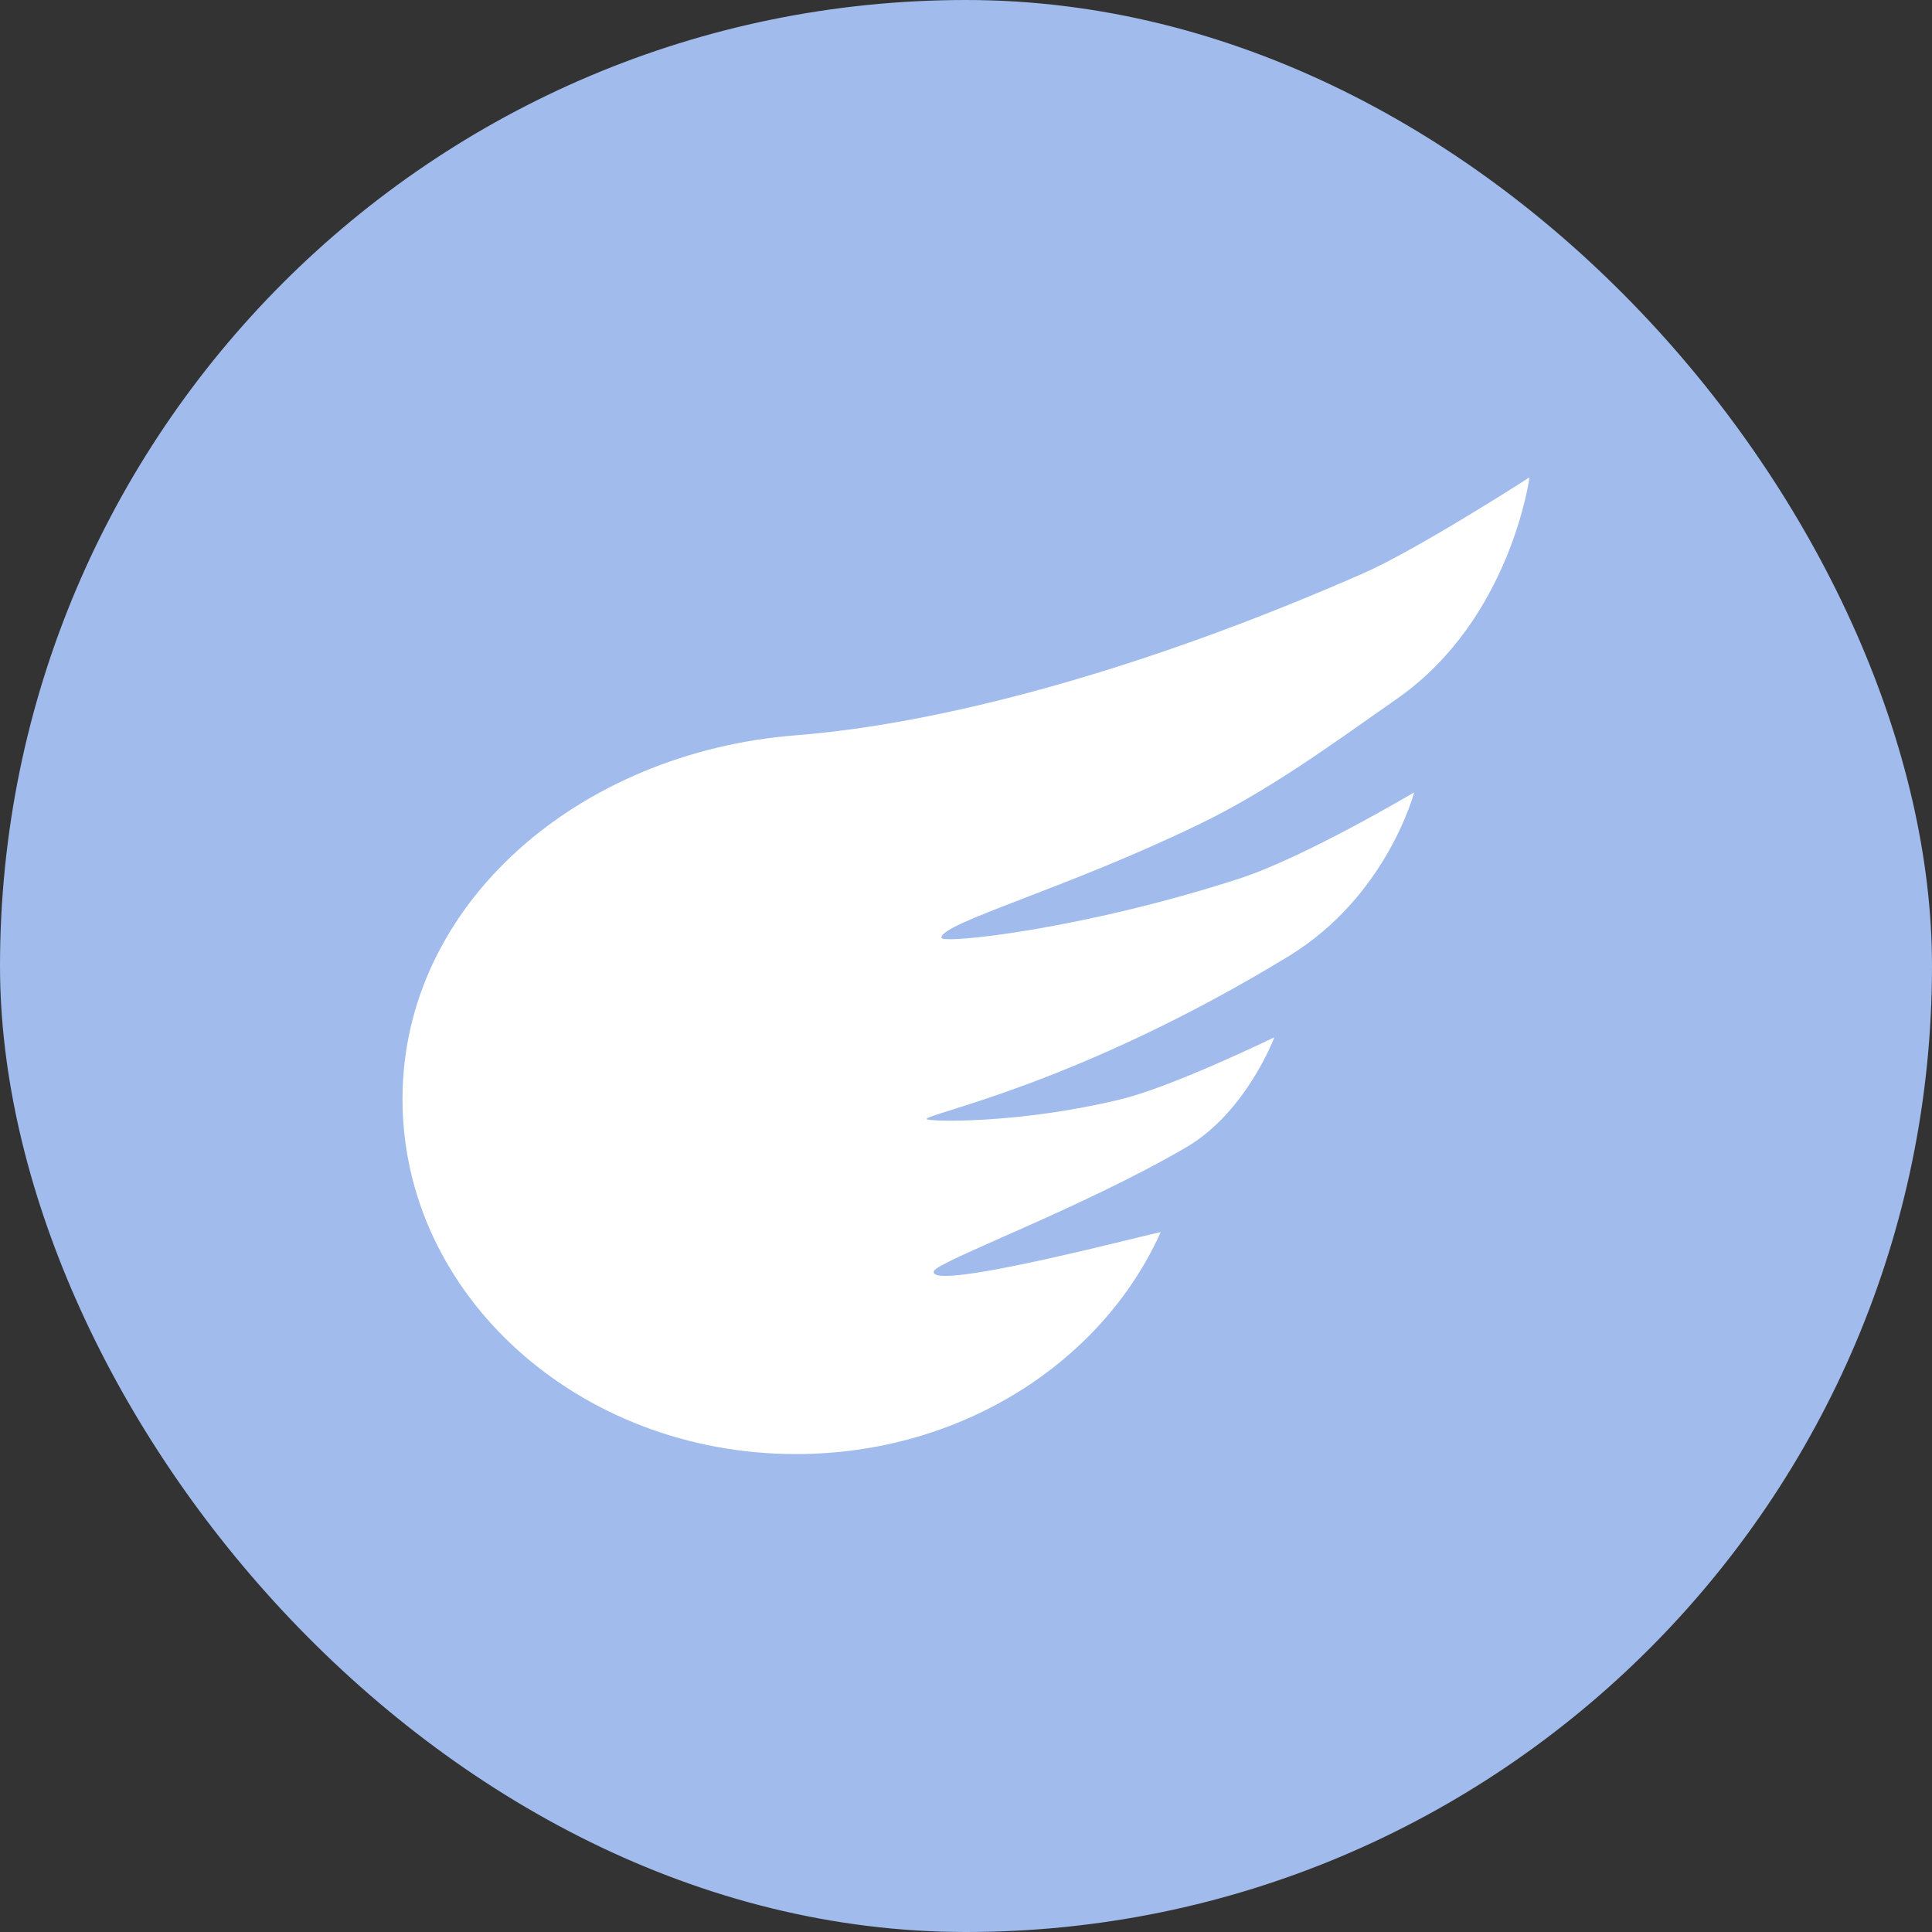<svg width="24" height="24" viewBox="0 0 24 24" fill="none" xmlns="http://www.w3.org/2000/svg">
<rect x="0" y="0" width="24" height="24" fill="#333333" stroke="none"/>
<rect width="24" height="24" rx="12" fill="#A0BBEC"/>
<path fill-rule="evenodd" clip-rule="evenodd" d="M9.887 18.063C11.938 18.063 13.693 16.923 14.418 15.307C14.427 15.288 11.508 16.066 11.601 15.791C11.643 15.668 13.432 15.014 14.736 14.252C15.485 13.814 15.83 12.886 15.83 12.886C15.83 12.886 14.568 13.499 13.93 13.654C12.643 13.968 11.511 13.934 11.511 13.901C11.511 13.831 13.391 13.473 16.004 11.881C17.233 11.133 17.567 9.843 17.567 9.843C17.567 9.843 16.215 10.647 15.399 10.913C13.462 11.543 11.694 11.733 11.694 11.648C11.694 11.465 13.25 11.038 14.899 10.238C15.756 9.823 16.499 9.28 17.36 8.676C18.768 7.689 19 5.93 19 5.93C19 5.93 17.611 6.825 16.933 7.123C14.137 8.35 11.667 8.994 9.887 9.134C7.199 9.344 5 11.22 5 13.654C5 16.089 7.188 18.063 9.887 18.063Z" fill="white"/>
</svg>

